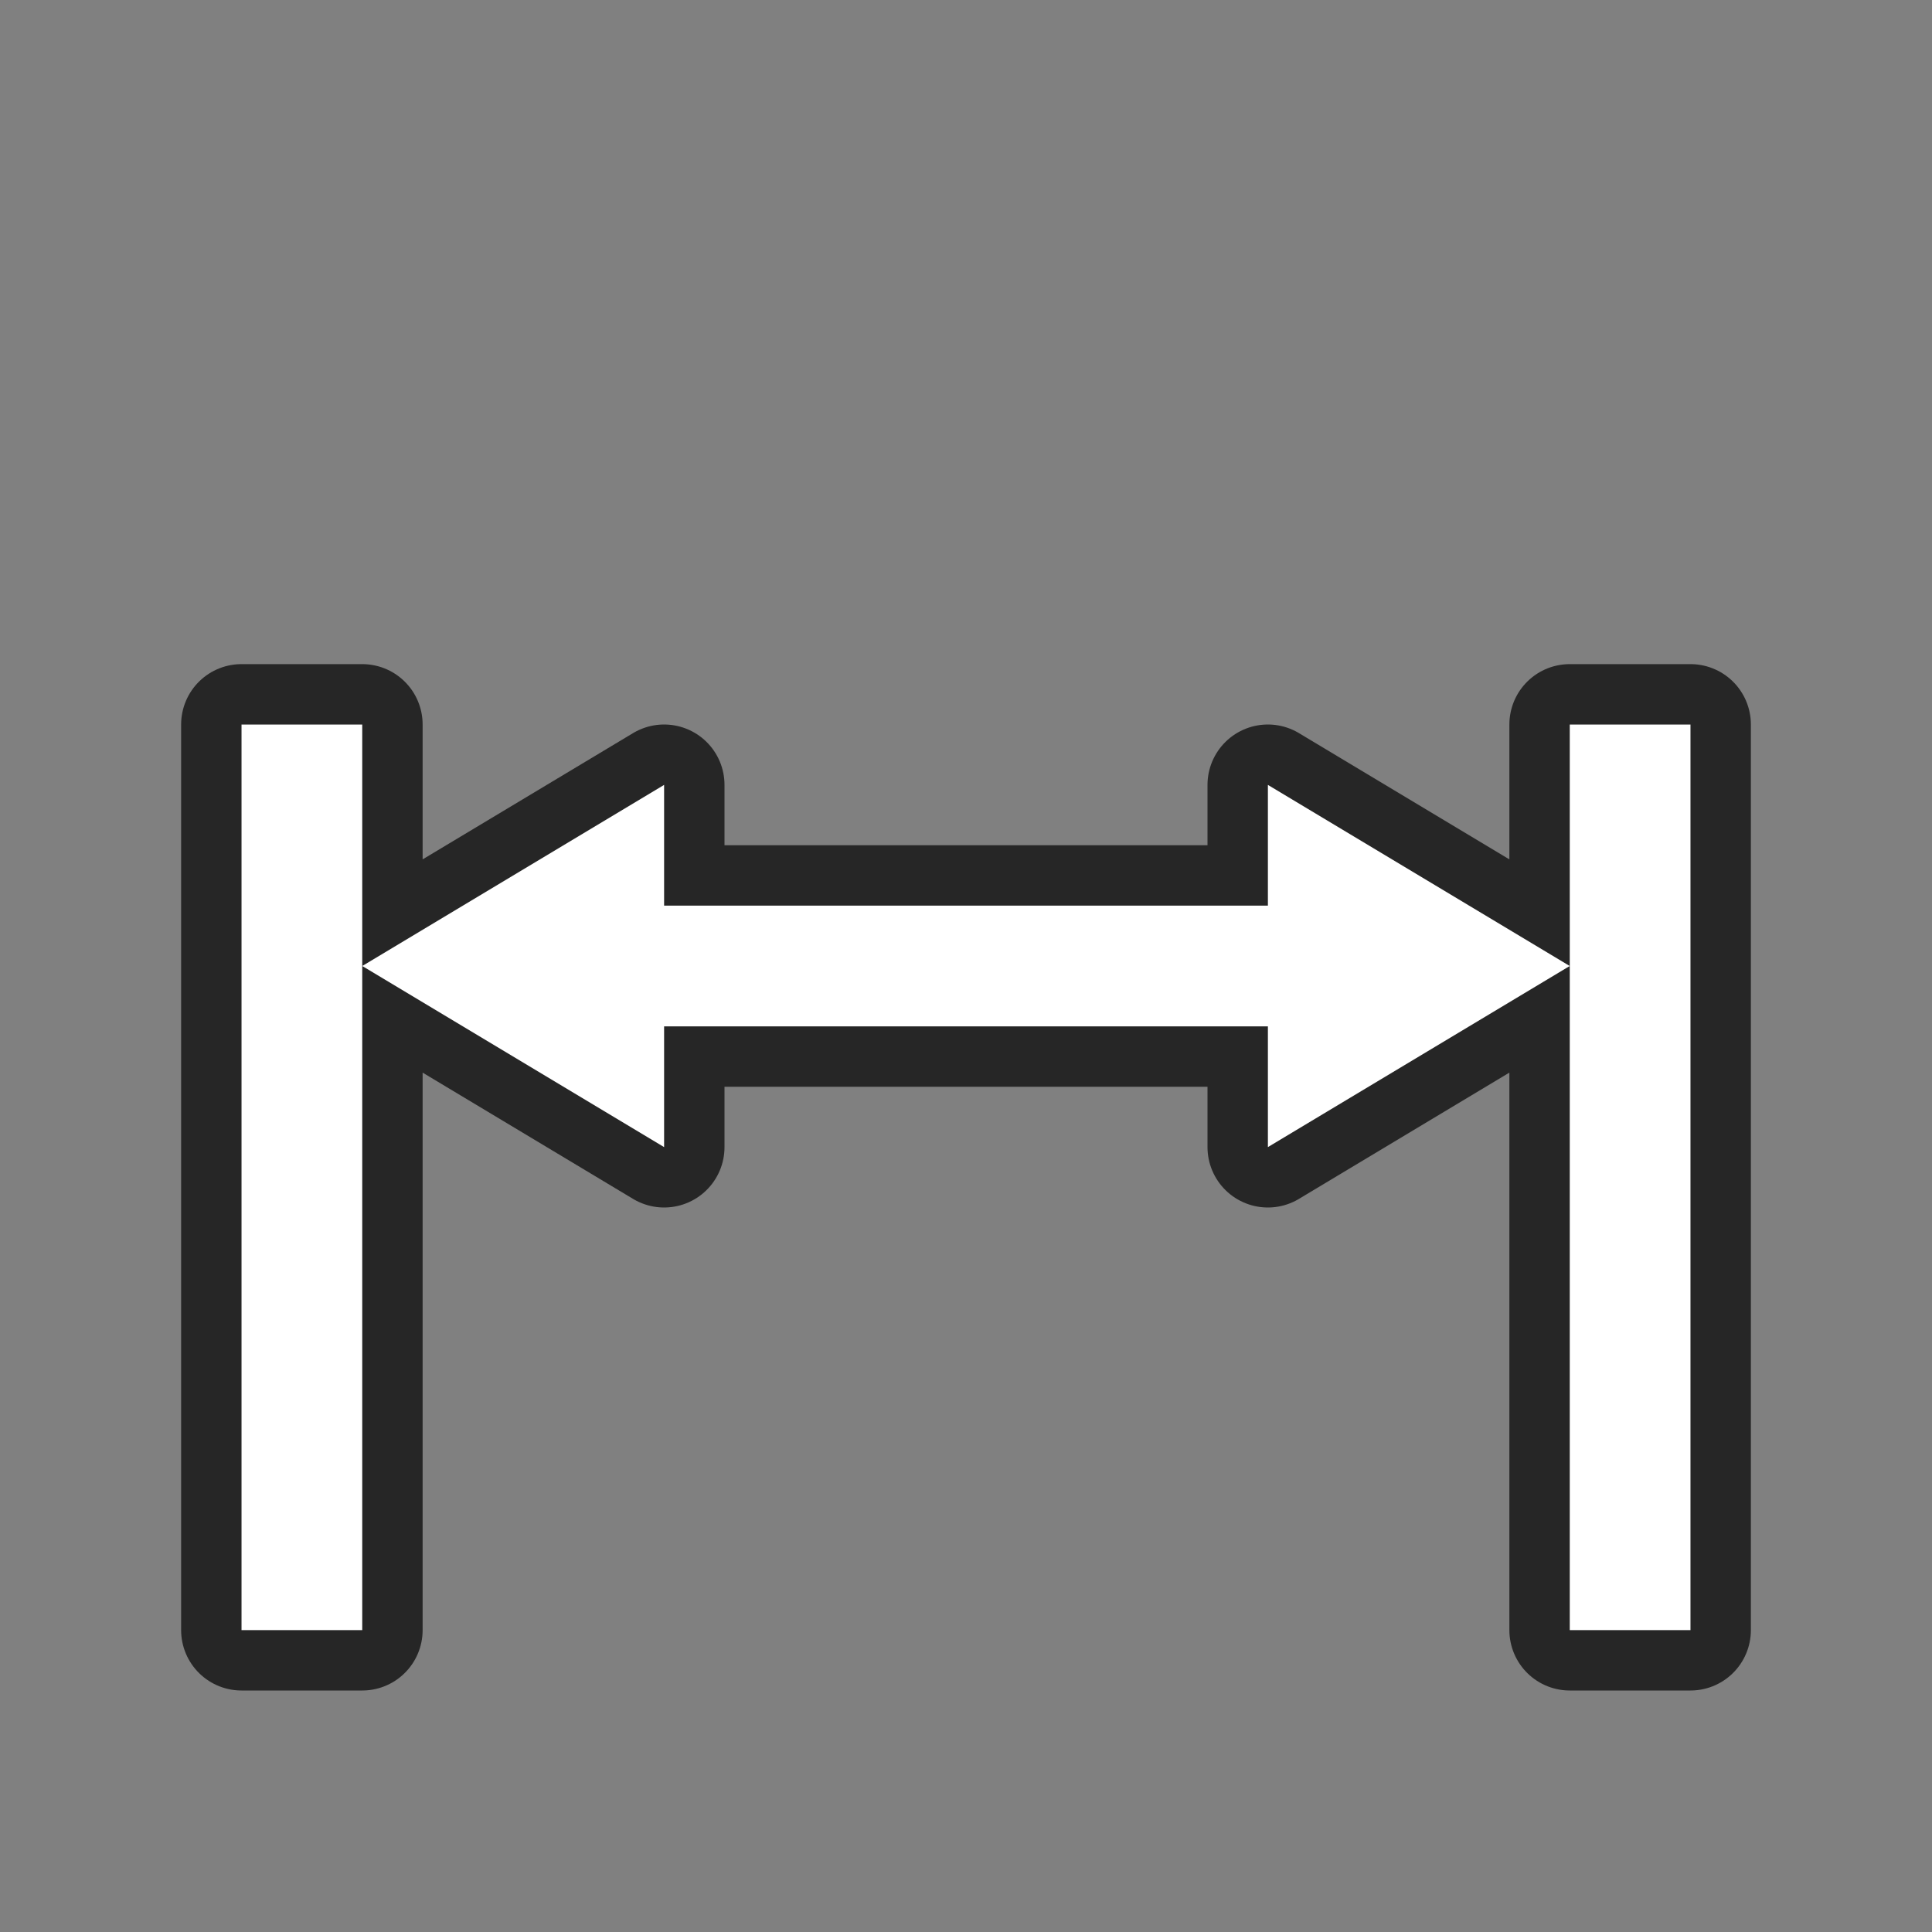 <svg xmlns="http://www.w3.org/2000/svg" viewBox="0 0 32 32"><rect x="0" y="0" width="32" height="32" fill="#808080" stroke="none"/><path d="M4 12v15h2V12zm2 4l5 3v-2h10v2l5-3-5-3v2H11v-2zm20 0v11h2V12h-2z" stroke="#000" opacity=".7" stroke-width="2" stroke-linejoin="round"/><path d="M4 12v15h2V12zm2 4l5 3v-2h10v2l5-3-5-3v2H11v-2zm20 0v11h2V12h-2z" fill="#fff"/></svg>